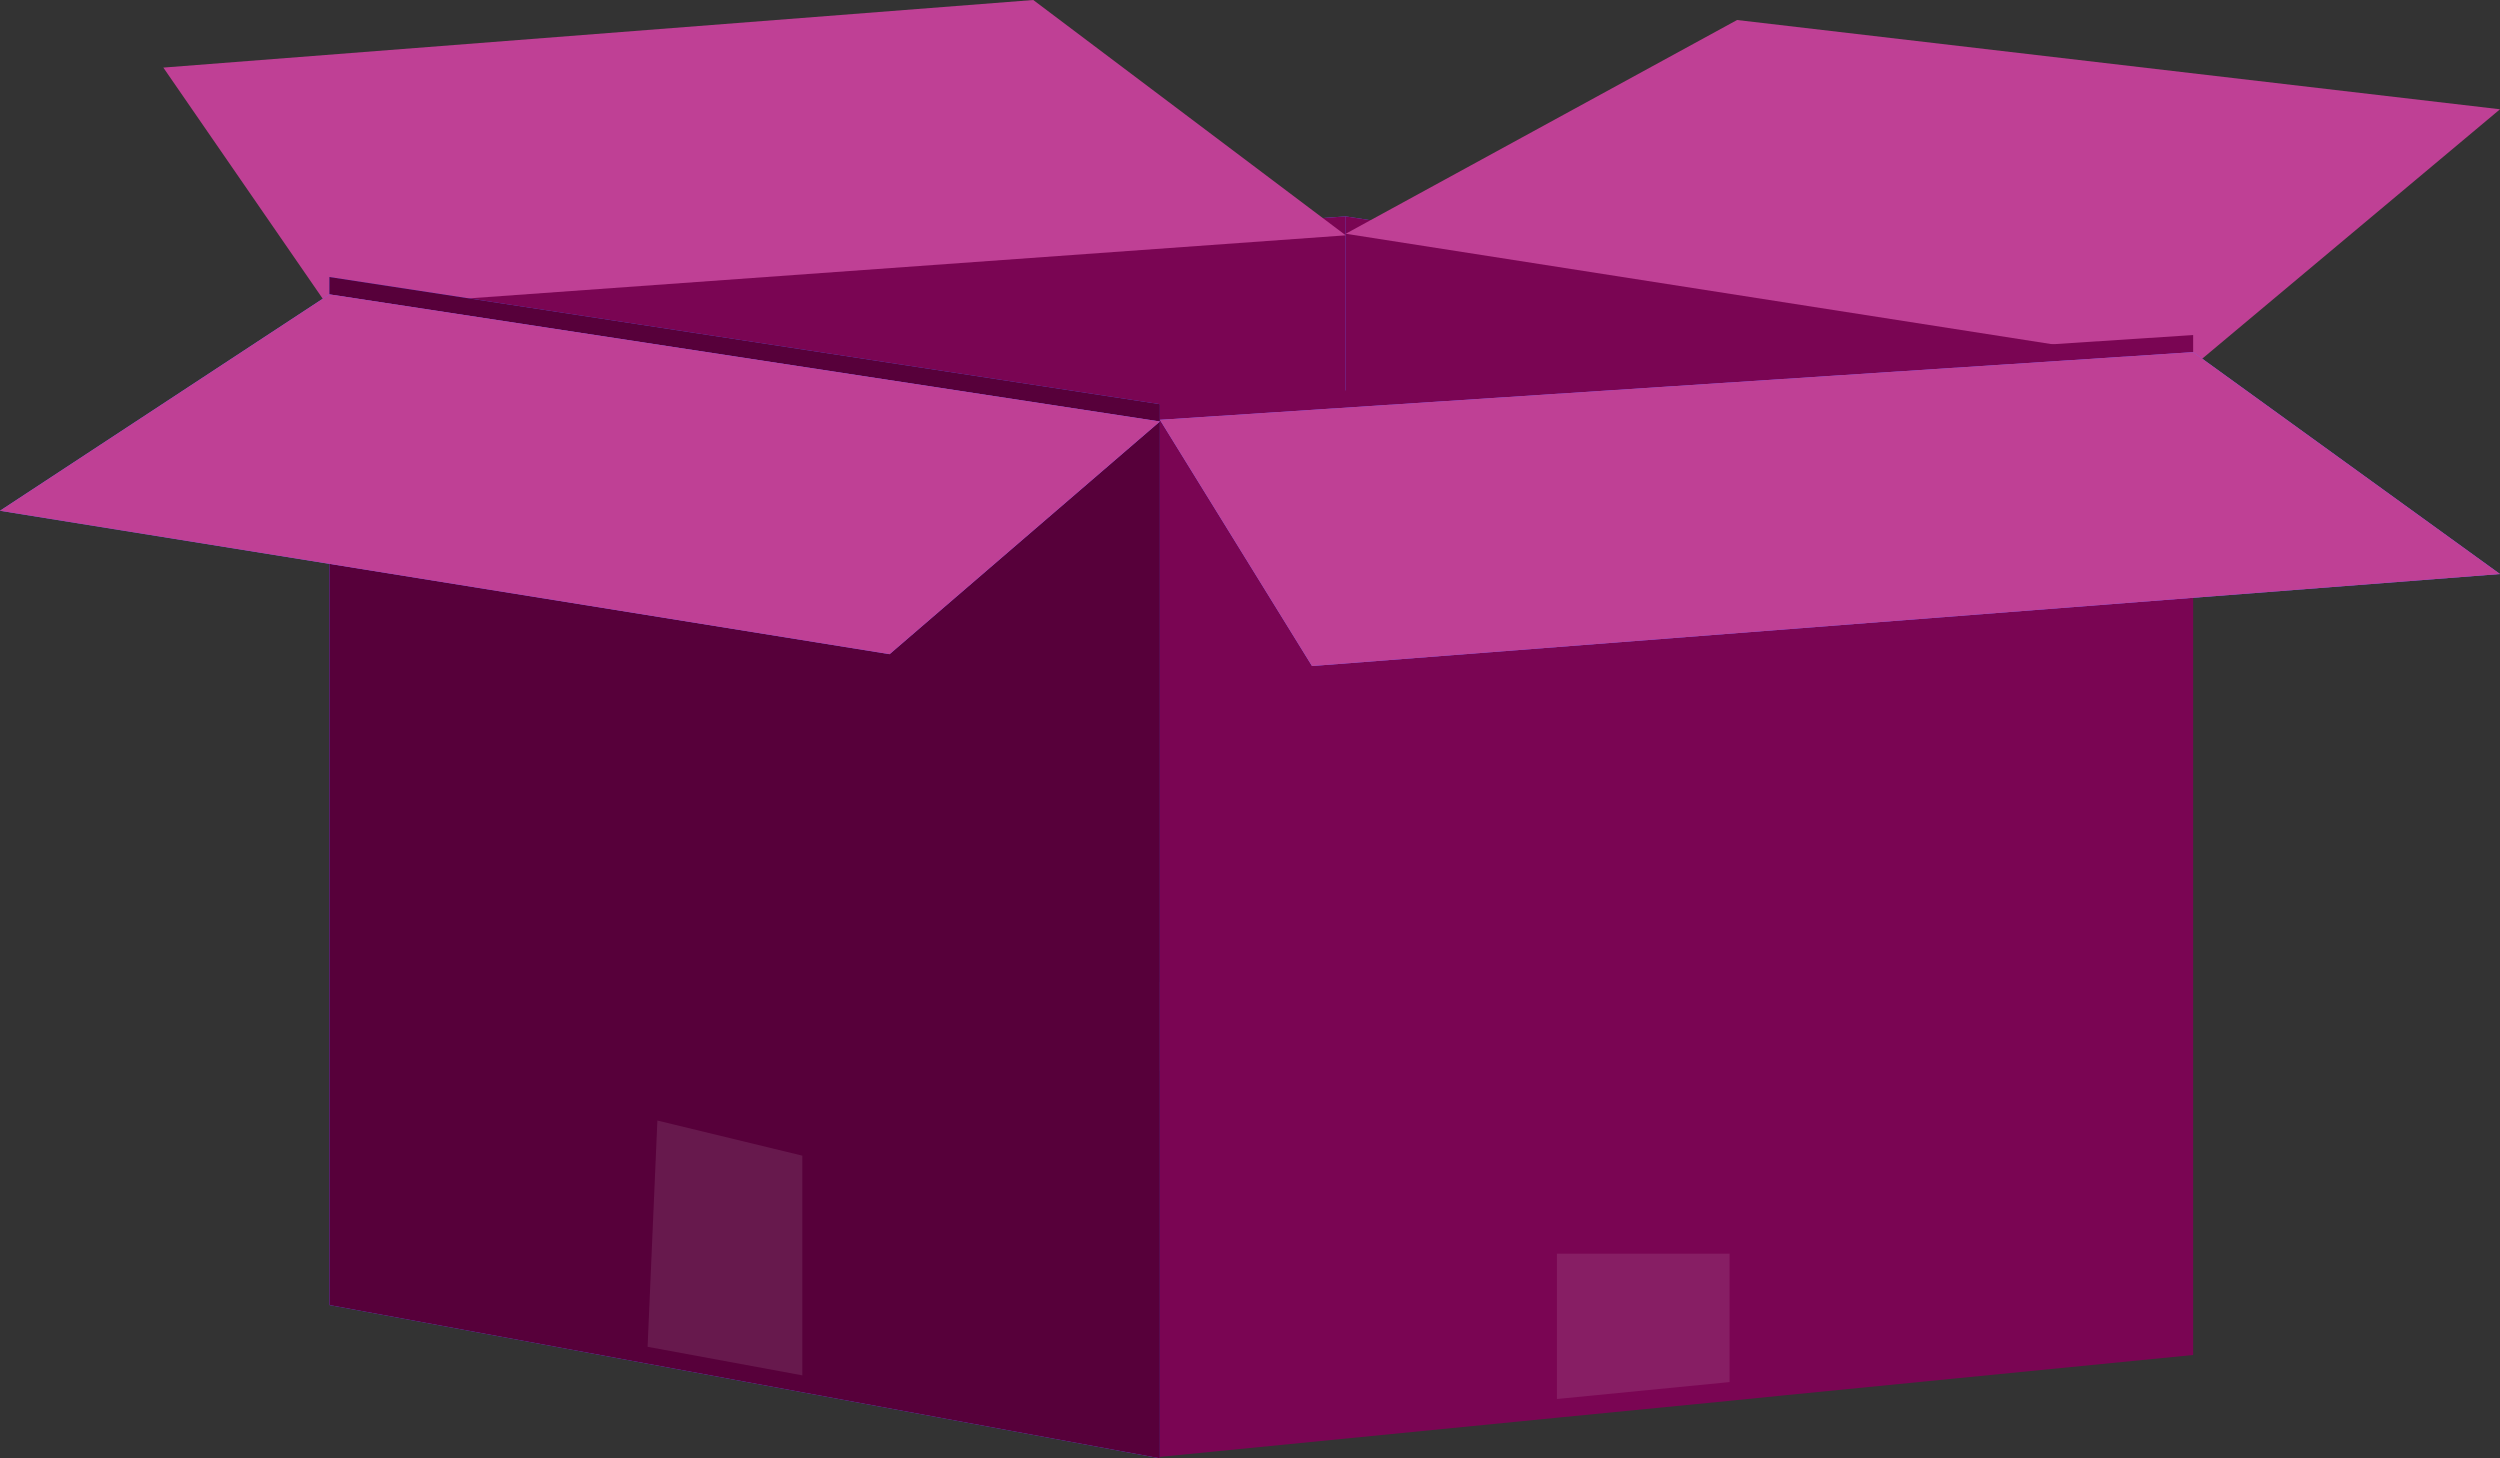 <svg xmlns="http://www.w3.org/2000/svg" width="351" height="204.746" viewBox="0 0 351 204.746">
  <rect x="0" y="0" width="351" height="204.746" fill="#333333" stroke="none"/>
  <g id="Group_67080" data-name="Group 67080" transform="translate(-654.415 -925.055)">
    <path id="Path_21244" data-name="Path 21244" d="M482.324,481.349c15.452,21.249,71,9.994,71,9.994l43.05-38.712,5.795-5.242-9.72-19.839s-3.091.816-8.391,2.272C556.232,437.588,469.281,463.485,482.324,481.349Z" transform="translate(275.467 582.289)" fill="#efb7b9"/>
    <path id="Path_21245" data-name="Path 21245" d="M481,429.822c1.9,6.355,7.108,15.874,12.285,22.809l5.795-5.242-9.72-19.839S486.238,428.366,481,429.822Z" transform="translate(378.56 583.144)" opacity="0.1"/>
    <path id="Path_21248" data-name="Path 21248" d="M449.943,353.406,330.96,334.8V443.051l113.049-5.687Z" transform="translate(512.39 620.634)" fill="#6c63ff"/>
    <path id="Path_21249" data-name="Path 21249" d="M449.943,353.406,330.96,334.8V443.051l113.049-5.687Z" transform="translate(512.39 620.634)" fill="#7a0553"/>
    <path id="Path_21250" data-name="Path 21250" d="M550.647,334.8,407.96,345.061l7.9,94.2,134.791,3.787Z" transform="translate(292.703 620.634)" fill="#6c63ff"/>
    <path id="Path_21251" data-name="Path 21251" d="M550.647,334.8,407.96,345.061l7.9,94.2,134.791,3.787Z" transform="translate(292.703 620.634)" fill="#7a0553"/>
    <path id="Path_21252" data-name="Path 21252" d="M530.1,312.55l43.869,33.04L431.277,355.85,407.96,322.039Z" transform="translate(269.386 612.505)" fill="#bf4095"/>
    <path id="Path_21253" data-name="Path 21253" d="M465.144,327.123,358.028,314.59,303.08,344.6l118.983,18.606Z" transform="translate(540.271 613.274)" fill="#bf4095"/>
    <path id="Path_21254" data-name="Path 21254" d="M330.96,356.833v148l55.736-5.495,24.245-2.375,7.386-.742,24.23-2.391,33.47-3.3V347.33l-118.968,7.781Z" transform="translate(486.307 624.765)" fill="#7a0553"/>
    <path id="Path_21255" data-name="Path 21255" d="M424.84,341.71V486.045l44.673,8.241,21.726,4.009,50.2,9.266v-148Z" transform="translate(275.823 622.239)" fill="#6c63ff"/>
    <path id="Path_21256" data-name="Path 21256" d="M424.84,341.71V486.045l44.673,8.241,21.726,4.009,50.2,9.266v-148Z" transform="translate(275.823 622.239)" fill="#57003a"/>
    <path id="Path_21257" data-name="Path 21257" d="M491.227,378.484,448.147,347.33l-145.067,9.5L324.435,391.4Z" transform="translate(514.187 627.165)" fill="#6c63ff"/>
    <path id="Path_21258" data-name="Path 21258" d="M491.227,378.484,448.147,347.33l-145.067,9.5L324.435,391.4Z" transform="translate(514.187 627.165)" fill="#bf4095"/>
    <path id="Path_21259" data-name="Path 21259" d="M471.088,341.71l116.6,17.849-37.951,32.668-124.9-20.135Z" transform="translate(229.575 624.673)" fill="#6c63ff"/>
    <path id="Path_21260" data-name="Path 21260" d="M471.088,341.71l116.6,17.849-37.951,32.668-124.9-20.135Z" transform="translate(229.575 624.673)" fill="#bf4095"/>
    <path id="Path_21261" data-name="Path 21261" d="M457.33,454.833l21.726,4.009V428l-20.35-4.93Z" transform="translate(288.007 659.311)" fill="#fff" opacity="0.1"/>
    <path id="Path_21262" data-name="Path 21262" d="M373.08,435.96v20.4l24.244-2.376V435.96Z" transform="translate(499.924 665.114)" fill="#fff" opacity="0.1"/>
  </g>
</svg>

